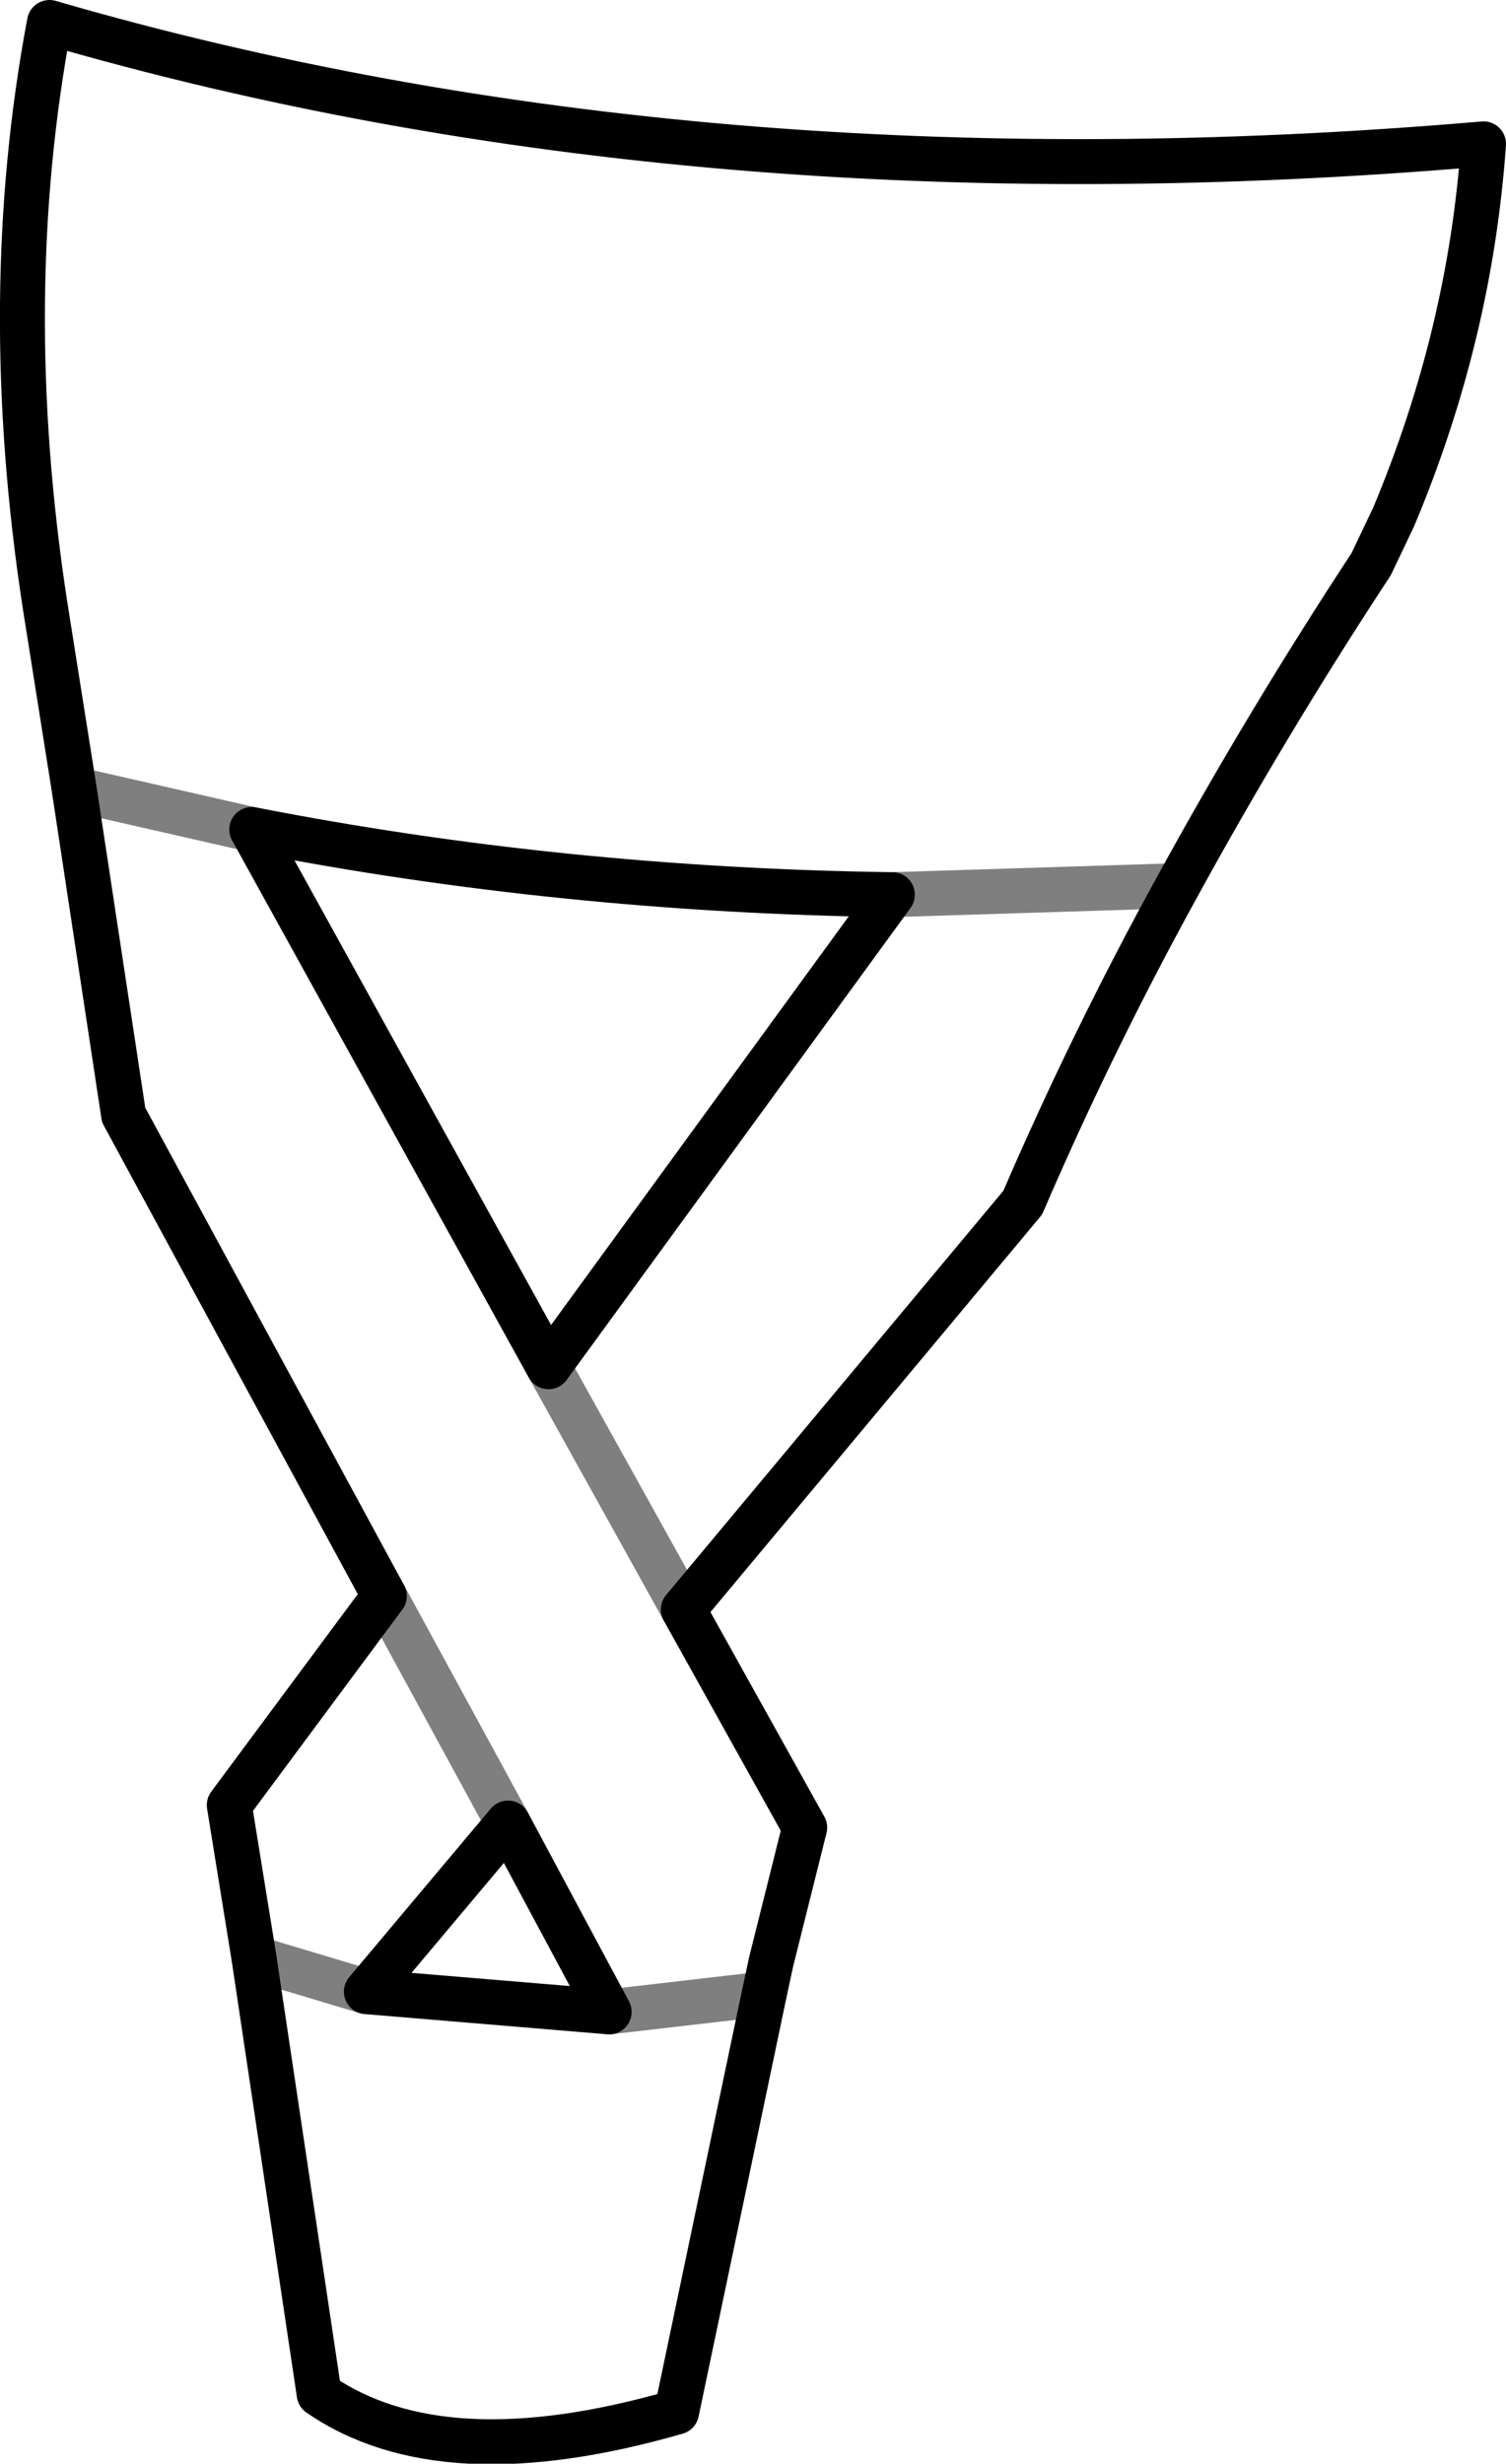 <?xml version="1.0" encoding="UTF-8" standalone="no"?>
<svg xmlns:xlink="http://www.w3.org/1999/xlink" height="54.8px" width="33.5px" xmlns="http://www.w3.org/2000/svg">
  <g transform="matrix(1.0, 0.0, 0.0, 1.0, -347.8, -444.8)">
    <path d="M349.45 462.35 L353.4 463.25 M367.65 464.7 L374.0 464.5 M359.1 485.35 L356.35 480.3 M361.35 489.55 L364.8 489.15 M360.0 475.2 L363.0 480.6 M355.95 489.1 L353.45 488.35" fill="none" stroke="#000000" stroke-linecap="round" stroke-linejoin="round" stroke-opacity="0.502" stroke-width="1.0"/>
    <path d="M349.45 462.35 L348.8 458.25 Q347.75 451.4 348.9 445.3 363.35 449.5 380.8 448.0 380.5 452.25 378.8 456.3 L378.3 457.35 Q376.0 460.85 374.0 464.5 372.1 467.95 370.55 471.55 L363.0 480.6 365.7 485.45 364.95 488.45 364.8 489.15 362.85 498.45 Q357.65 499.95 354.9 498.05 L353.45 488.35 352.9 484.95 356.35 480.3 350.55 469.6 349.45 462.35 M353.4 463.25 Q360.3 464.6 367.65 464.7 M355.95 489.1 L359.1 485.35 361.35 489.55 355.95 489.1 M353.4 463.25 L360.0 475.2 367.65 464.7" fill="none" stroke="#000000" stroke-linecap="round" stroke-linejoin="round" stroke-width="1.0"/>
  </g>
</svg>
